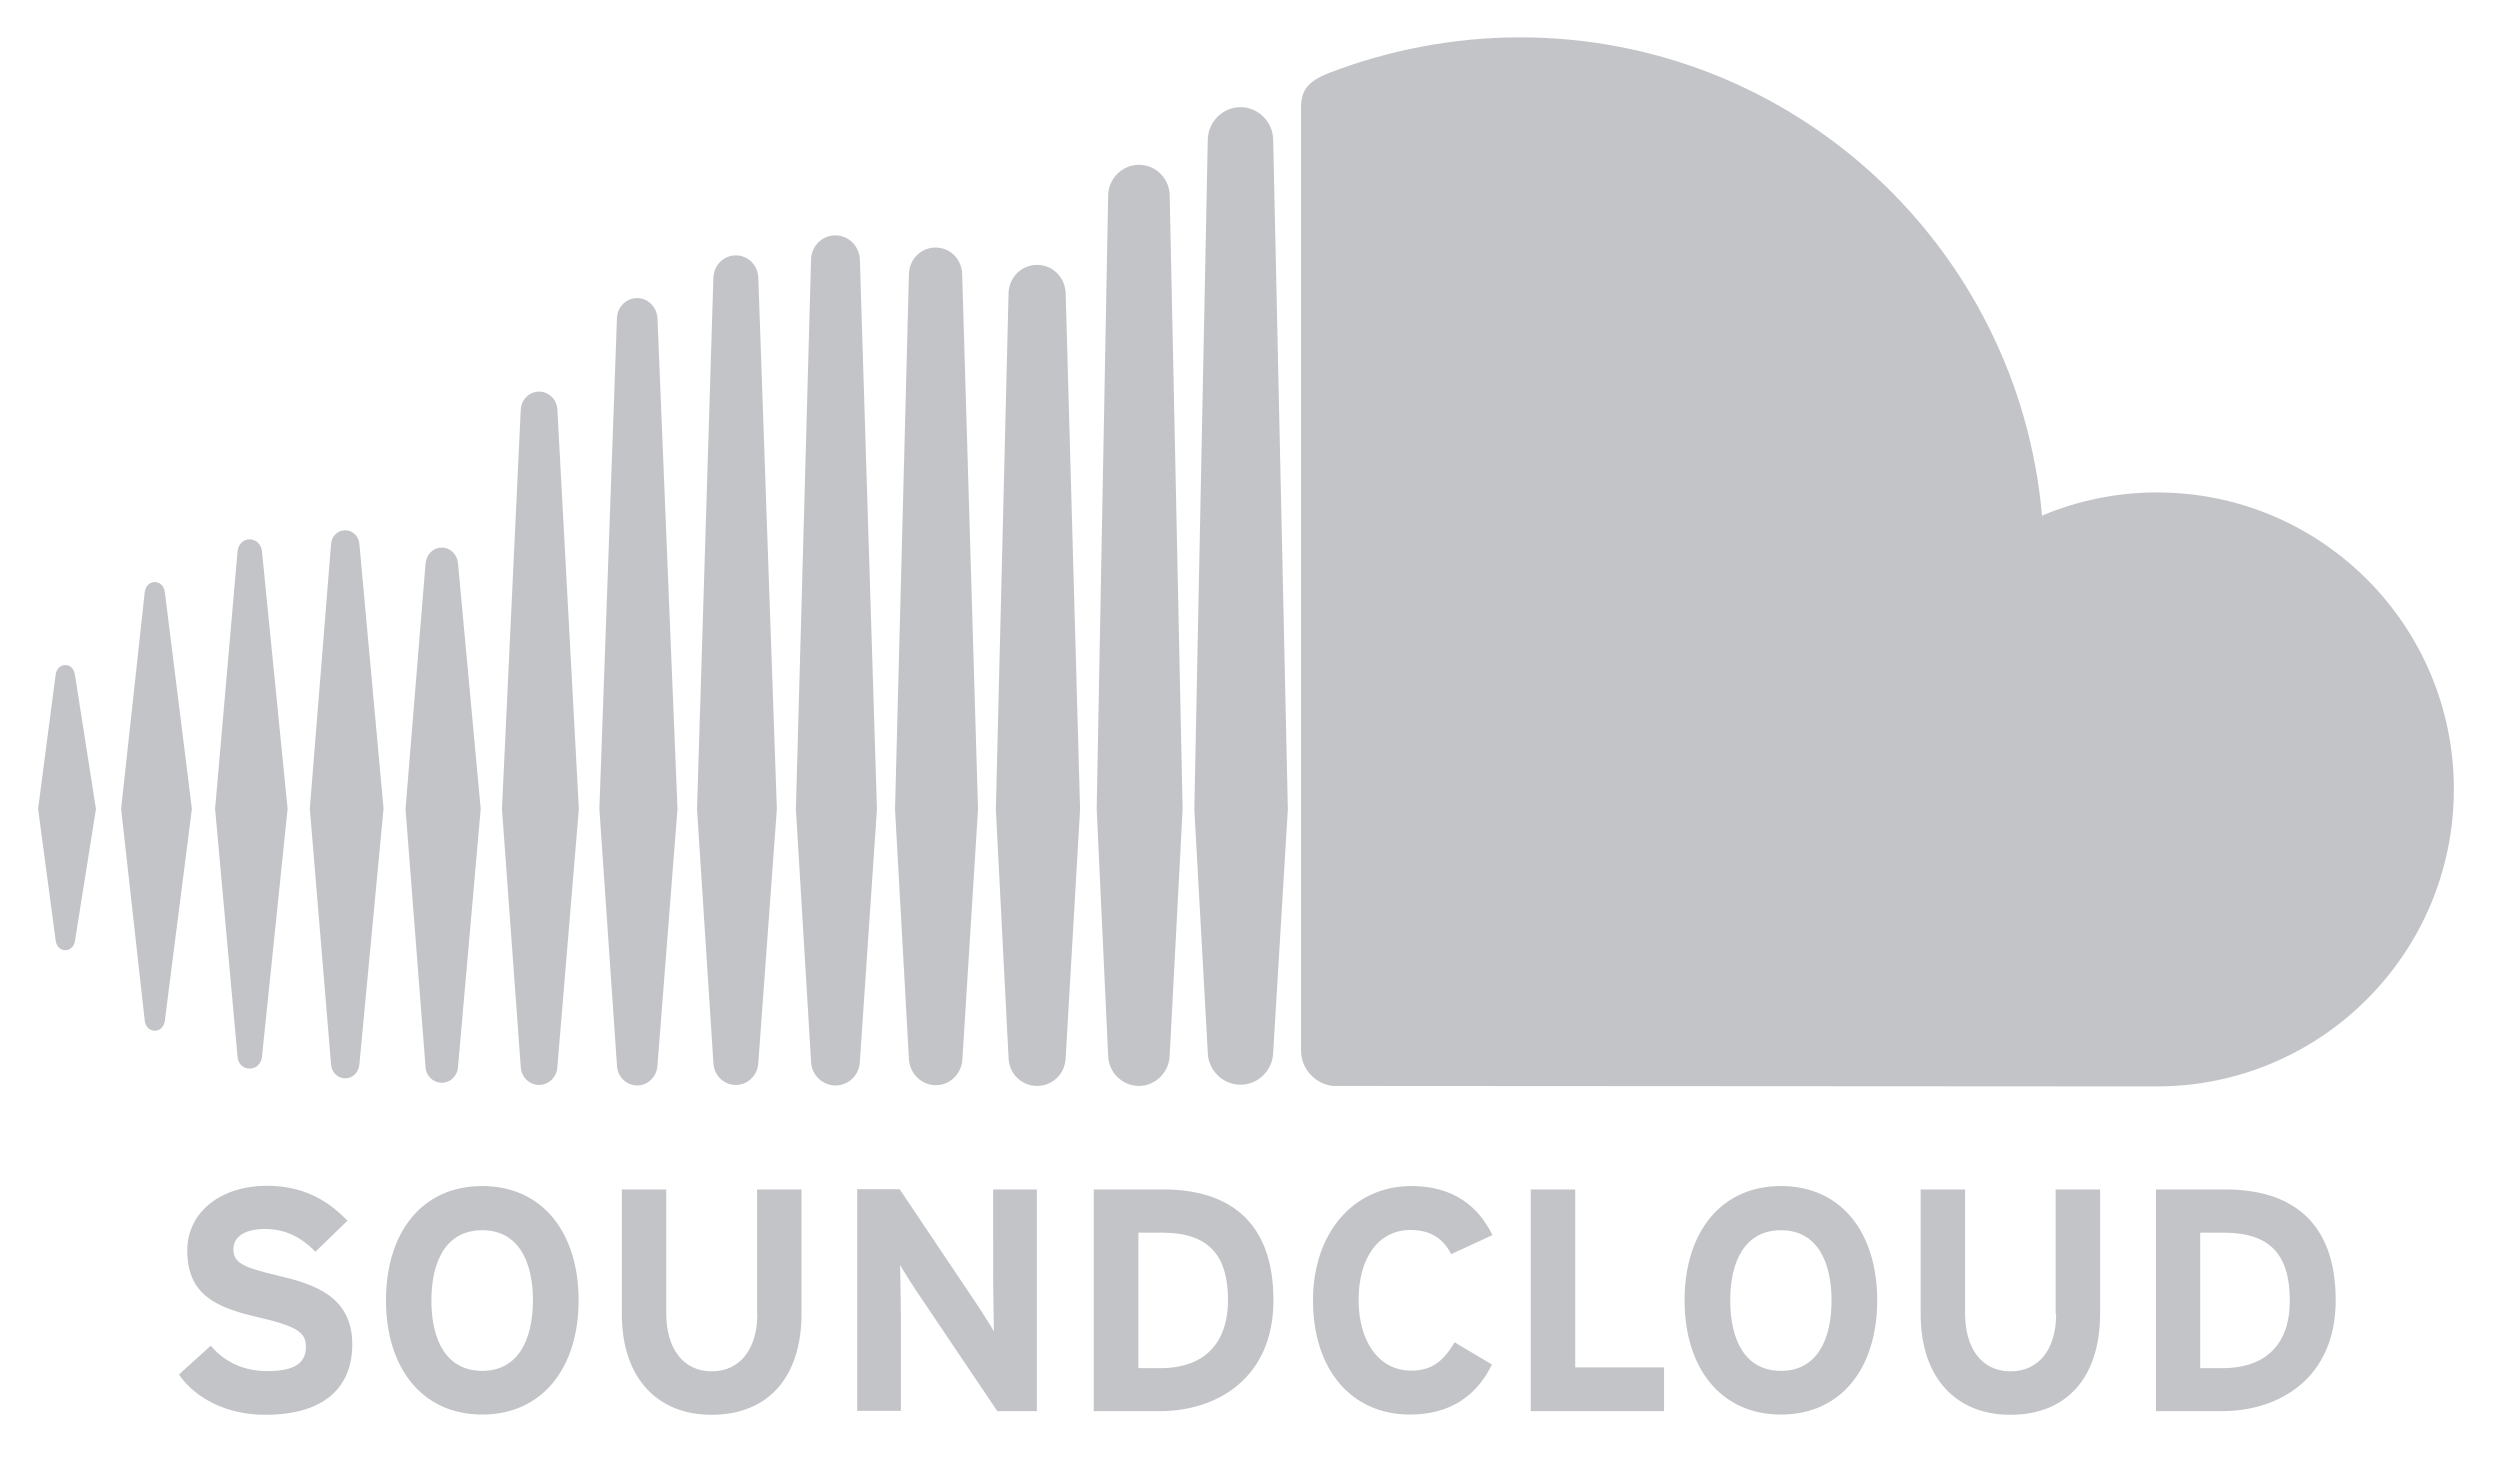 <?xml version="1.0" encoding="utf-8"?>
<!-- Generator: Adobe Illustrator 17.1.0, SVG Export Plug-In . SVG Version: 6.00 Build 0)  -->
<!DOCTYPE svg PUBLIC "-//W3C//DTD SVG 1.1//EN" "http://www.w3.org/Graphics/SVG/1.1/DTD/svg11.dtd">
<svg version="1.1" id="svg2474" xmlns:svg="http://www.w3.org/2000/svg"
	 xmlns="http://www.w3.org/2000/svg" xmlns:xlink="http://www.w3.org/1999/xlink" x="0px" y="0px" viewBox="0 0 1024 598"
	 enable-background="new 0 0 1024 598" xml:space="preserve">
<path id="path2465" fill="#C3C4C8" d="M26.8,272.4c-2.1,0-3.7,1.6-4,3.9l-7.2,55l7.2,54c0.3,2.3,1.9,3.9,4,3.9c2,0,3.6-1.6,3.9-3.8
	l0,0v0c0,0,0,0,0,0l8.6-54l-8.6-55C30.4,274,28.8,272.4,26.8,272.4z M67.5,242.4c-0.3-2.4-2-4-4.1-4c-2.1,0-3.8,1.7-4.1,4
	c0,0-9.7,88.9-9.7,88.9l9.7,86.9c0.3,2.3,2,4,4.1,4c2.1,0,3.8-1.6,4.1-4l11.1-86.9L67.5,242.4z M220.8,160.4c-4,0-7.3,3.3-7.5,7.4
	l-7.7,163.5l7.7,105.7c0.2,4.1,3.5,7.4,7.5,7.4c4,0,7.3-3.3,7.5-7.4v0l8.8-105.7l-8.8-163.5C228.1,163.6,224.8,160.4,220.8,160.4z
	 M141.4,217.2c-3.1,0-5.6,2.4-5.8,5.7l-8.7,108.3l8.7,104.8c0.2,3.2,2.7,5.7,5.8,5.7c3,0,5.5-2.4,5.8-5.7l9.9-104.8l-9.9-108.4
	C147,219.7,144.5,217.2,141.4,217.2z M301.4,444.4c4.9,0,9-4,9.2-9.1l7.6-103.9l-7.6-217.7c-0.2-5.1-4.2-9.1-9.2-9.1
	c-5,0-9,4-9.2,9.1c0,0-6.7,217.7-6.7,217.7l6.7,103.9C292.4,440.4,296.4,444.4,301.4,444.4z M466.5,444.8c6.8,0,12.4-5.6,12.6-12.5
	v0.1v-0.1l5.3-100.9L479.1,80c-0.1-6.9-5.7-12.5-12.6-12.5c-6.8,0-12.5,5.6-12.6,12.5l-4.7,251.3c0,0.2,4.7,101.1,4.7,101.1
	C454,439.2,459.7,444.8,466.5,444.8z M383.3,444.5c5.9,0,10.7-4.8,10.9-10.8v0.1l6.4-102.3l-6.5-219.3c-0.2-6.1-4.9-10.8-10.9-10.8
	c-6,0-10.7,4.7-10.9,10.8l-5.7,219.3l5.7,102.3C372.6,439.7,377.4,444.5,383.3,444.5z M181,443.5c3.5,0,6.4-2.8,6.6-6.5l9.3-105.7
	l-9.3-100.5c-0.3-3.7-3.1-6.5-6.6-6.5c-3.6,0-6.4,2.8-6.7,6.6l-8.2,100.5l8.2,105.7C174.5,440.7,177.4,443.5,181,443.5z
	 M102.3,437.7c2.6,0,4.7-2,5-4.8l10.5-101.6l-10.5-105.5c-0.3-2.8-2.4-4.9-5-4.9c-2.6,0-4.7,2-5,4.9c0,0-9.2,105.5-9.2,105.5
	l9.2,101.6C97.5,435.7,99.6,437.7,102.3,437.7z M424.8,108.5c-6.4,0-11.6,5.1-11.7,11.7l-5.2,211.3l5.2,101.7
	c0.1,6.5,5.3,11.6,11.7,11.6c6.4,0,11.6-5.1,11.7-11.7v0.1l5.9-101.7l-5.9-211.3C436.3,113.6,431.2,108.5,424.8,108.5z M261,444.6
	c4.4,0,8.1-3.6,8.3-8.3l8.2-105l-8.2-200.9c-0.2-4.6-3.9-8.3-8.3-8.3c-4.5,0-8.2,3.6-8.3,8.3c0,0-7.2,200.9-7.2,200.9l7.2,105
	C252.8,440.9,256.5,444.6,261,444.6z M352.2,434.7L352.2,434.7l7-103.3l-7-225c-0.2-5.6-4.6-10-10-10c-5.5,0-9.9,4.4-10,10l-6.2,225
	l6.2,103.3c0.1,5.5,4.6,9.9,10,9.9C347.7,444.6,352.1,440.2,352.2,434.7L352.2,434.7z M883.5,201.7c-16.7,0-32.6,3.4-47.1,9.5
	C826.8,101.4,734.8,15.3,622.5,15.3c-27.5,0-54.2,5.4-77.9,14.5c-9.2,3.6-11.6,7.2-11.7,14.3v386.3c0.1,7.5,5.9,13.7,13.1,14.4
	c0.3,0,335.2,0.2,337.4,0.2c67.2,0,121.7-54.5,121.7-121.7S950.7,201.7,883.5,201.7z M508.1,43.9c-7.3,0-13.3,6-13.4,13.4
	l-5.5,274.2l5.5,99.5c0.1,7.3,6.1,13.3,13.4,13.3c7.3,0,13.3-6,13.4-13.4v0.1l6-99.5l-6-274.2C521.4,49.9,515.4,43.9,508.1,43.9z
	 M113.9,522.5c-14.4-3.4-18.3-5.2-18.3-10.9c0-4,3.2-8.2,13-8.2c8.3,0,14.8,3.4,20.6,9.3l13.1-12.7c-8.6-9-18.9-14.3-33.1-14.3
	c-17.9,0-32.5,10.1-32.5,26.6c0,17.9,11.7,23.2,28.4,27.1c17.1,3.9,20.2,6.5,20.2,12.3c0,6.9-5.1,9.9-15.8,9.9
	c-8.7,0-16.9-3-23.2-10.4L73.3,563c6.9,10.1,20.1,16.5,35.3,16.5c24.8,0,35.7-11.7,35.7-28.9C144.3,530.8,128.3,525.9,113.9,522.5z
	 M197.5,485.8c-24.8,0-39.4,19.2-39.4,46.8s14.7,46.8,39.4,46.8s39.5-19.2,39.5-46.8S222.3,485.8,197.5,485.8z M197.5,561.5
	c-14.7,0-20.8-12.6-20.8-28.8c0-16.2,6.1-28.8,20.8-28.8c14.7,0,20.8,12.6,20.8,28.8C218.2,548.9,212.2,561.5,197.5,561.5z
	 M310.2,538.2c0,14.5-7.2,23.5-18.7,23.5c-11.5,0-18.6-9.2-18.6-23.7v-50.8h-18.2v51c0,26.5,14.8,41.3,36.7,41.3
	c23.1,0,36.9-15.2,36.9-41.5v-50.8h-18.2V538.2L310.2,538.2z M406.8,525.6c0,5.1,0.3,16.5,0.3,19.8c-1.2-2.3-4.2-6.9-6.4-10.3
	l-32.2-48h-17.4v90.8H369v-40c0-5.1-0.3-16.5-0.3-19.8c1.2,2.3,4.2,6.9,6.4,10.3l33.4,49.6h16.2v-90.8h-17.9V525.6L406.8,525.6z
	 M476.5,487.2H448v90.8h27.1c23.4,0,46.5-13.5,46.5-45.4C521.6,499.4,502.4,487.2,476.5,487.2z M475.2,560.4h-8.9v-55.5h9.6
	c19.2,0,27.1,9.2,27.1,27.8C502.9,549.3,494.2,560.4,475.2,560.4z M577.8,503.8c8.2,0,13.4,3.6,16.6,9.9l16.9-7.8
	c-5.7-11.8-16.1-20.1-33.2-20.1c-23.7,0-40.3,19.2-40.3,46.8c0,28.7,16,46.8,39.7,46.8c16.5,0,27.4-7.7,33.6-20.5l-15.3-9.1
	c-4.8,8.1-9.6,11.6-17.8,11.6c-13.6,0-21.5-12.5-21.5-28.8C556.4,515.8,564.2,503.8,577.8,503.8z M645.2,487.2H627v90.8h54.6v-17.9
	h-36.4V487.2z M729.5,485.8c-24.8,0-39.5,19.2-39.5,46.8s14.7,46.8,39.5,46.8c24.8,0,39.4-19.2,39.4-46.8S754.3,485.8,729.5,485.8z
	 M729.5,561.5c-14.7,0-20.8-12.6-20.8-28.8c0-16.2,6.1-28.8,20.8-28.8c14.6,0,20.7,12.6,20.7,28.8
	C750.2,548.9,744.1,561.5,729.5,561.5z M842.2,538.2c0,14.5-7.1,23.5-18.7,23.5c-11.6,0-18.6-9.2-18.6-23.7v-50.8h-18.2v51
	c0,26.5,14.8,41.3,36.7,41.3c23.1,0,36.8-15.2,36.8-41.5v-50.8h-18.2V538.2z M911.5,487.2h-28.4v90.8h27.1
	c23.4,0,46.5-13.5,46.5-45.4C956.7,499.4,937.5,487.2,911.5,487.2z M910.2,560.4h-9v-55.5h9.6c19.2,0,27.1,9.2,27.1,27.8
	C938,549.3,929.3,560.4,910.2,560.4z"/>
</svg>
